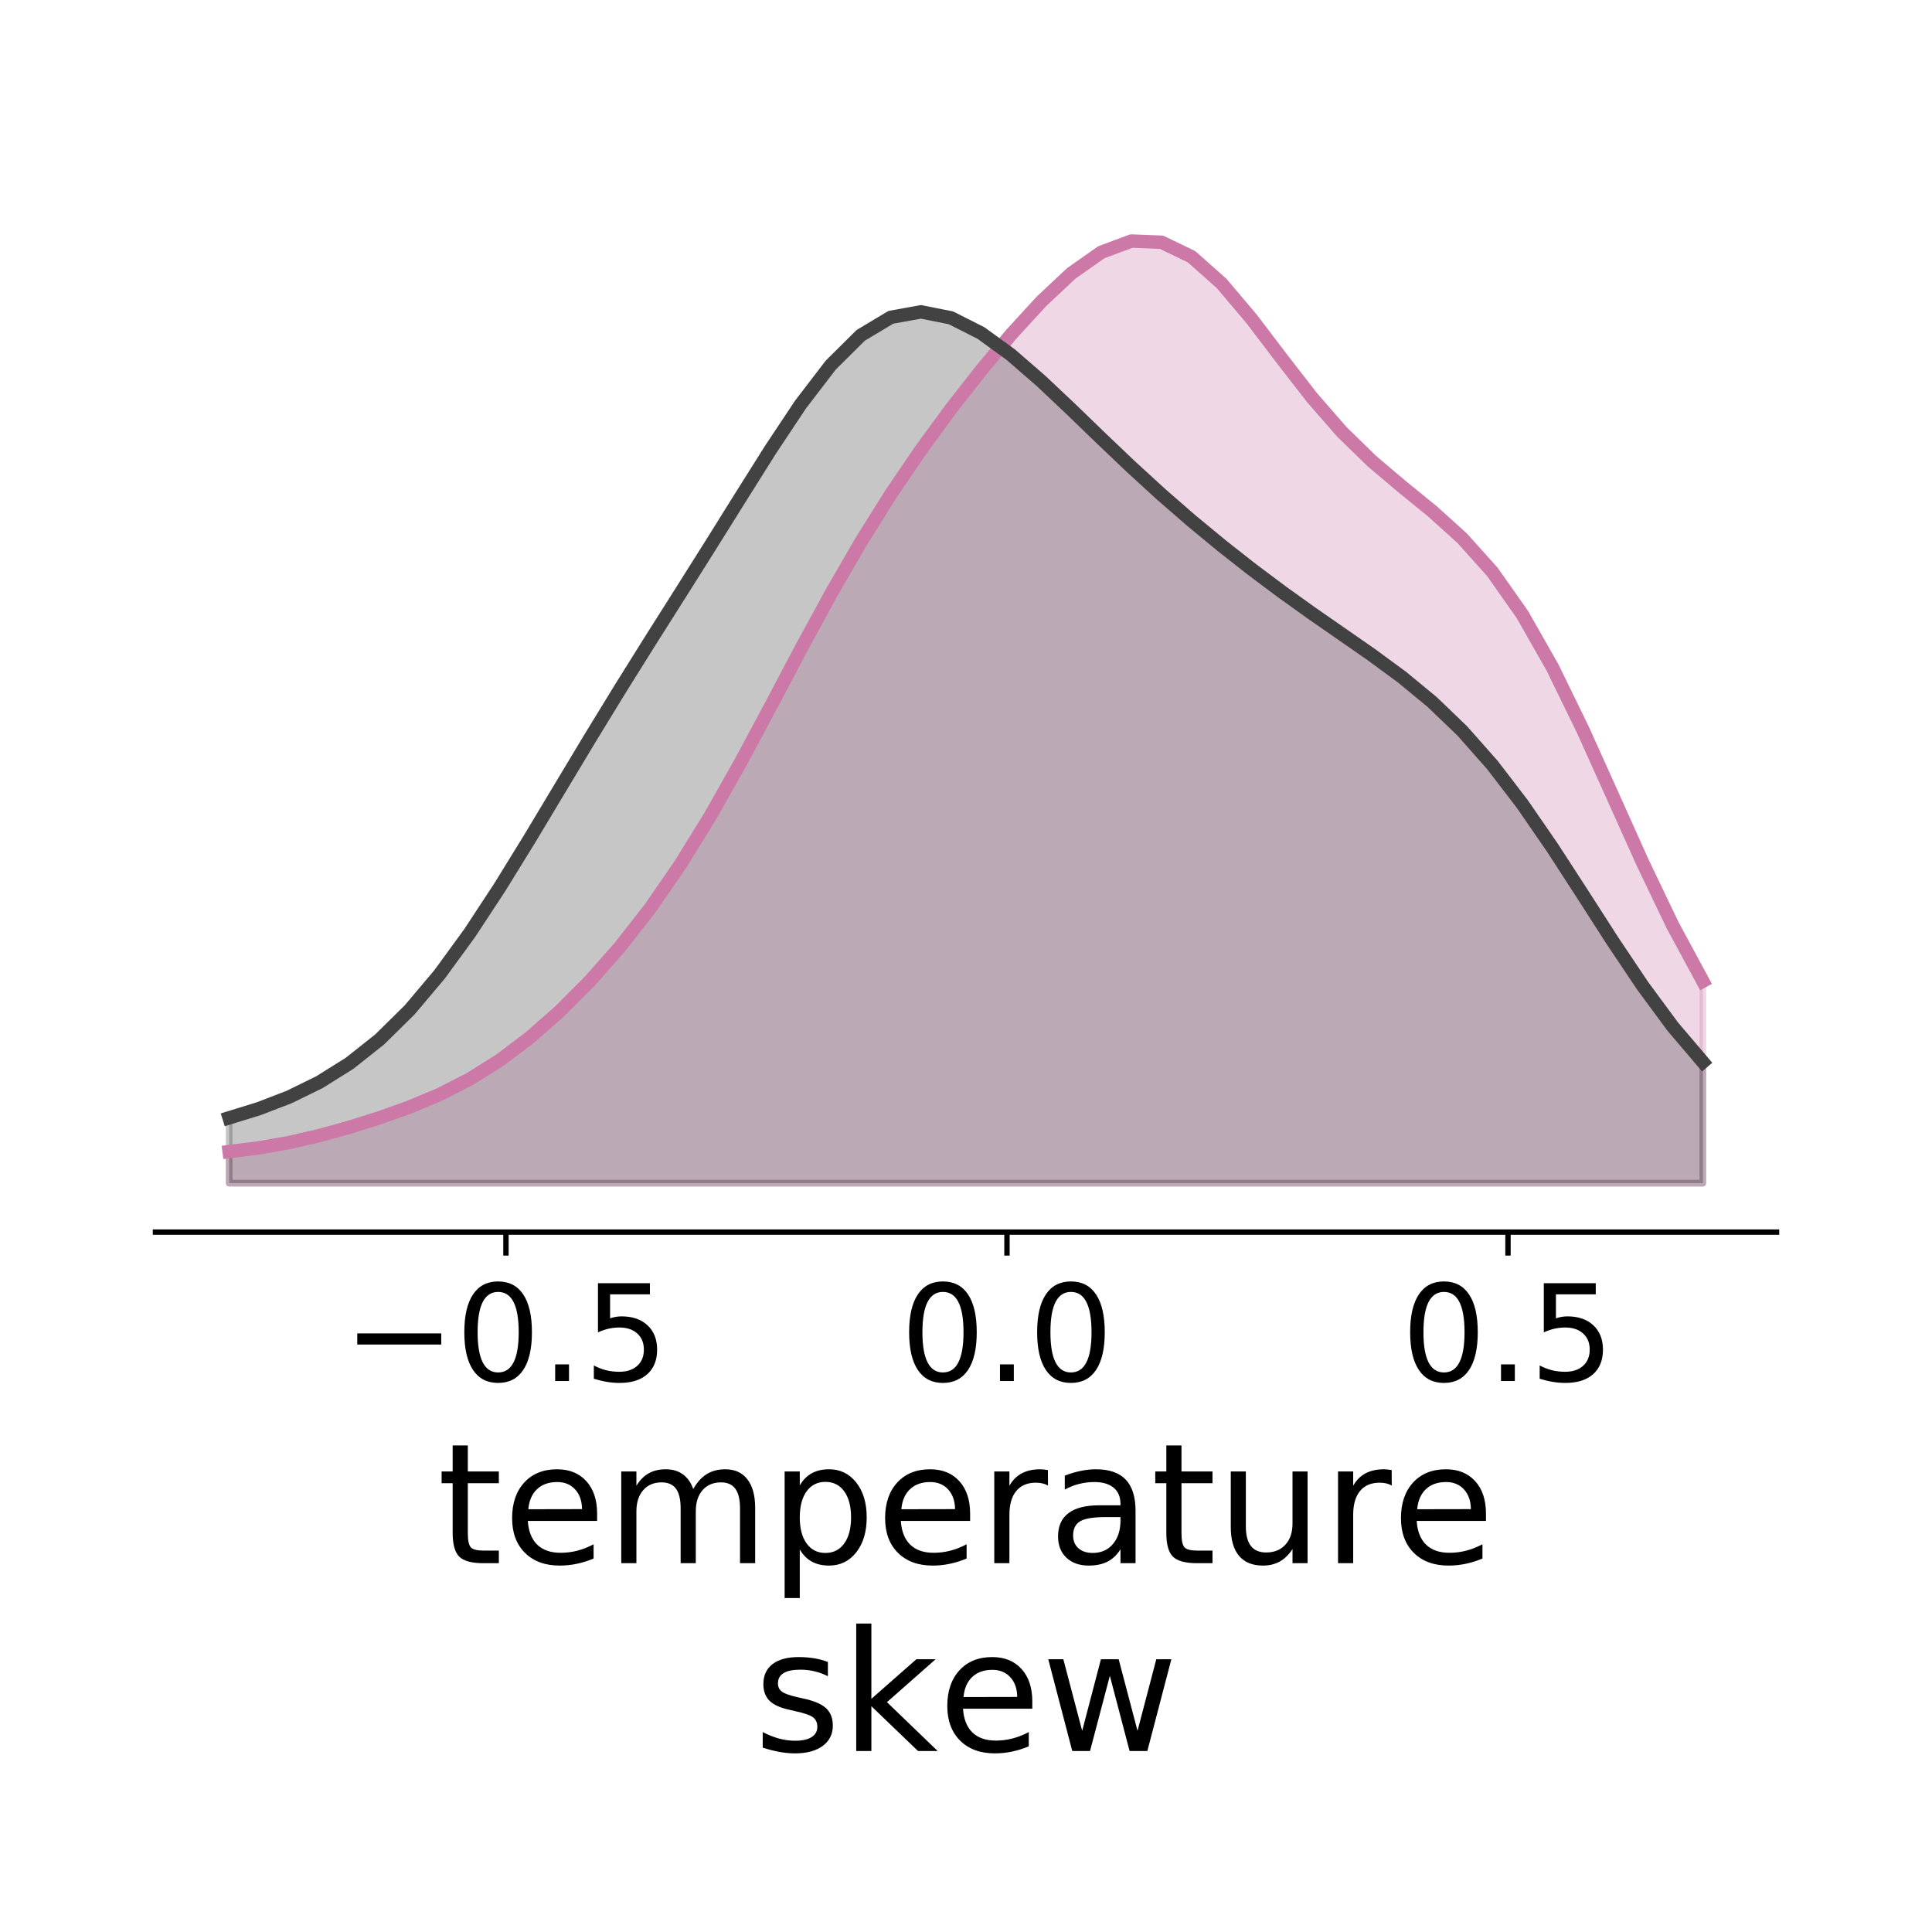 <?xml version="1.0" encoding="utf-8" standalone="no"?>
<!DOCTYPE svg PUBLIC "-//W3C//DTD SVG 1.1//EN"
  "http://www.w3.org/Graphics/SVG/1.1/DTD/svg11.dtd">
<!-- Created with matplotlib (http://matplotlib.org/) -->
<svg height="288pt" version="1.1" viewBox="0 0 288 288" width="288pt" xmlns="http://www.w3.org/2000/svg" xmlns:xlink="http://www.w3.org/1999/xlink">
 <defs>
  <style type="text/css">
*{stroke-linecap:butt;stroke-linejoin:round;}
  </style>
 </defs>
 <g id="figure_1">
  <g id="patch_1">
   <path d="M 0 288 
L 288 288 
L 288 0 
L 0 0 
z
" style="fill:#ffffff;"/>
  </g>
  <g id="axes_1">
   <g id="patch_2">
    <path d="M 23.175 183.67 
L 264.825 183.67 
L 264.825 23.175 
L 23.175 23.175 
z
" style="fill:#ffffff;"/>
   </g>
   <g id="PolyCollection_1">
    <defs>
     <path d="M 34.159 -111.625 
L 34.159 -116.337 
L 38.642 -116.897 
L 43.126 -117.686 
L 47.609 -118.719 
L 52.092 -119.962 
L 56.576 -121.376 
L 61.059 -122.975 
L 65.542 -124.854 
L 70.026 -127.144 
L 74.509 -129.958 
L 78.992 -133.341 
L 83.475 -137.287 
L 87.959 -141.787 
L 92.442 -146.87 
L 96.925 -152.615 
L 101.409 -159.107 
L 105.892 -166.371 
L 110.375 -174.308 
L 114.859 -182.683 
L 119.342 -191.164 
L 123.825 -199.411 
L 128.308 -207.171 
L 132.792 -214.334 
L 137.275 -220.928 
L 141.758 -227.048 
L 146.242 -232.781 
L 150.725 -238.143 
L 155.208 -243.043 
L 159.692 -247.25 
L 164.175 -250.4 
L 168.658 -252.067 
L 173.141 -251.891 
L 177.625 -249.726 
L 182.108 -245.743 
L 186.591 -240.441 
L 191.075 -234.537 
L 195.558 -228.758 
L 200.041 -223.61 
L 204.525 -219.242 
L 209.008 -215.453 
L 213.491 -211.807 
L 217.974 -207.755 
L 222.458 -202.756 
L 226.941 -196.391 
L 231.424 -188.508 
L 235.908 -179.319 
L 240.391 -169.374 
L 244.874 -159.392 
L 249.358 -150.031 
L 253.841 -141.736 
L 253.841 -111.625 
L 253.841 -111.625 
L 249.358 -111.625 
L 244.874 -111.625 
L 240.391 -111.625 
L 235.908 -111.625 
L 231.424 -111.625 
L 226.941 -111.625 
L 222.458 -111.625 
L 217.974 -111.625 
L 213.491 -111.625 
L 209.008 -111.625 
L 204.525 -111.625 
L 200.041 -111.625 
L 195.558 -111.625 
L 191.075 -111.625 
L 186.591 -111.625 
L 182.108 -111.625 
L 177.625 -111.625 
L 173.141 -111.625 
L 168.658 -111.625 
L 164.175 -111.625 
L 159.692 -111.625 
L 155.208 -111.625 
L 150.725 -111.625 
L 146.242 -111.625 
L 141.758 -111.625 
L 137.275 -111.625 
L 132.792 -111.625 
L 128.308 -111.625 
L 123.825 -111.625 
L 119.342 -111.625 
L 114.859 -111.625 
L 110.375 -111.625 
L 105.892 -111.625 
L 101.409 -111.625 
L 96.925 -111.625 
L 92.442 -111.625 
L 87.959 -111.625 
L 83.475 -111.625 
L 78.992 -111.625 
L 74.509 -111.625 
L 70.026 -111.625 
L 65.542 -111.625 
L 61.059 -111.625 
L 56.576 -111.625 
L 52.092 -111.625 
L 47.609 -111.625 
L 43.126 -111.625 
L 38.642 -111.625 
L 34.159 -111.625 
z
" id="m35a09e39c3" style="stroke:#cc79a7;stroke-opacity:0.3;"/>
    </defs>
    <g clip-path="url(#p0776b44d61)">
     <use style="fill:#cc79a7;fill-opacity:0.3;stroke:#cc79a7;stroke-opacity:0.3;" x="0" xlink:href="#m35a09e39c3" y="288"/>
    </g>
   </g>
   <g id="PolyCollection_2">
    <defs>
     <path d="M 34.159 -111.625 
L 34.159 -121.367 
L 38.642 -122.752 
L 43.126 -124.482 
L 47.609 -126.679 
L 52.092 -129.482 
L 56.576 -133.035 
L 61.059 -137.452 
L 65.542 -142.769 
L 70.026 -148.923 
L 74.509 -155.751 
L 78.992 -163.025 
L 83.475 -170.499 
L 87.959 -177.964 
L 92.442 -185.292 
L 96.925 -192.462 
L 101.409 -199.547 
L 105.892 -206.658 
L 110.375 -213.84 
L 114.859 -220.969 
L 119.342 -227.71 
L 123.825 -233.563 
L 128.308 -238.013 
L 132.792 -240.697 
L 137.275 -241.513 
L 141.758 -240.62 
L 146.242 -238.351 
L 150.725 -235.091 
L 155.208 -231.196 
L 159.692 -226.965 
L 164.175 -222.631 
L 168.658 -218.365 
L 173.141 -214.266 
L 177.625 -210.368 
L 182.108 -206.667 
L 186.591 -203.144 
L 191.075 -199.785 
L 195.558 -196.574 
L 200.041 -193.463 
L 204.525 -190.345 
L 209.008 -187.048 
L 213.491 -183.352 
L 217.974 -179.044 
L 222.458 -173.977 
L 226.941 -168.129 
L 231.424 -161.62 
L 235.908 -154.704 
L 240.391 -147.723 
L 244.874 -141.039 
L 249.358 -134.959 
L 253.841 -129.687 
L 253.841 -111.625 
L 253.841 -111.625 
L 249.358 -111.625 
L 244.874 -111.625 
L 240.391 -111.625 
L 235.908 -111.625 
L 231.424 -111.625 
L 226.941 -111.625 
L 222.458 -111.625 
L 217.974 -111.625 
L 213.491 -111.625 
L 209.008 -111.625 
L 204.525 -111.625 
L 200.041 -111.625 
L 195.558 -111.625 
L 191.075 -111.625 
L 186.591 -111.625 
L 182.108 -111.625 
L 177.625 -111.625 
L 173.141 -111.625 
L 168.658 -111.625 
L 164.175 -111.625 
L 159.692 -111.625 
L 155.208 -111.625 
L 150.725 -111.625 
L 146.242 -111.625 
L 141.758 -111.625 
L 137.275 -111.625 
L 132.792 -111.625 
L 128.308 -111.625 
L 123.825 -111.625 
L 119.342 -111.625 
L 114.859 -111.625 
L 110.375 -111.625 
L 105.892 -111.625 
L 101.409 -111.625 
L 96.925 -111.625 
L 92.442 -111.625 
L 87.959 -111.625 
L 83.475 -111.625 
L 78.992 -111.625 
L 74.509 -111.625 
L 70.026 -111.625 
L 65.542 -111.625 
L 61.059 -111.625 
L 56.576 -111.625 
L 52.092 -111.625 
L 47.609 -111.625 
L 43.126 -111.625 
L 38.642 -111.625 
L 34.159 -111.625 
z
" id="m213929e834" style="stroke:#424243;stroke-opacity:0.3;"/>
    </defs>
    <g clip-path="url(#p0776b44d61)">
     <use style="fill:#424243;fill-opacity:0.3;stroke:#424243;stroke-opacity:0.3;" x="0" xlink:href="#m213929e834" y="288"/>
    </g>
   </g>
   <g id="matplotlib.axis_1">
    <g id="xtick_1">
     <g id="line2d_1">
      <defs>
       <path d="M 0 0 
L 0 3.5 
" id="m45f50b3fd4" style="stroke:#000000;stroke-width:0.8;"/>
      </defs>
      <g>
       <use style="stroke:#000000;stroke-width:0.8;" x="75.421" xlink:href="#m45f50b3fd4" y="183.67"/>
      </g>
     </g>
     <g id="text_1">
      <!-- −0.5 -->
      <defs>
       <path d="M 10.594 35.5 
L 73.188 35.5 
L 73.188 27.203 
L 10.594 27.203 
z
" id="DejaVuSans-2212"/>
       <path d="M 31.781 66.406 
Q 24.172 66.406 20.328 58.906 
Q 16.5 51.422 16.5 36.375 
Q 16.5 21.391 20.328 13.891 
Q 24.172 6.391 31.781 6.391 
Q 39.453 6.391 43.281 13.891 
Q 47.125 21.391 47.125 36.375 
Q 47.125 51.422 43.281 58.906 
Q 39.453 66.406 31.781 66.406 
z
M 31.781 74.219 
Q 44.047 74.219 50.516 64.516 
Q 56.984 54.828 56.984 36.375 
Q 56.984 17.969 50.516 8.266 
Q 44.047 -1.422 31.781 -1.422 
Q 19.531 -1.422 13.062 8.266 
Q 6.594 17.969 6.594 36.375 
Q 6.594 54.828 13.062 64.516 
Q 19.531 74.219 31.781 74.219 
z
" id="DejaVuSans-30"/>
       <path d="M 10.688 12.406 
L 21 12.406 
L 21 0 
L 10.688 0 
z
" id="DejaVuSans-2e"/>
       <path d="M 10.797 72.906 
L 49.516 72.906 
L 49.516 64.594 
L 19.828 64.594 
L 19.828 46.734 
Q 21.969 47.469 24.109 47.828 
Q 26.266 48.188 28.422 48.188 
Q 40.625 48.188 47.75 41.5 
Q 54.891 34.812 54.891 23.391 
Q 54.891 11.625 47.562 5.094 
Q 40.234 -1.422 26.906 -1.422 
Q 22.312 -1.422 17.547 -0.641 
Q 12.797 0.141 7.719 1.703 
L 7.719 11.625 
Q 12.109 9.234 16.797 8.062 
Q 21.484 6.891 26.703 6.891 
Q 35.156 6.891 40.078 11.328 
Q 45.016 15.766 45.016 23.391 
Q 45.016 31 40.078 35.438 
Q 35.156 39.891 26.703 39.891 
Q 22.75 39.891 18.812 39.016 
Q 14.891 38.141 10.797 36.281 
z
" id="DejaVuSans-35"/>
      </defs>
      <g transform="translate(51.139 205.867)scale(0.2 -0.2)">
       <use xlink:href="#DejaVuSans-2212"/>
       <use x="83.789" xlink:href="#DejaVuSans-30"/>
       <use x="147.412" xlink:href="#DejaVuSans-2e"/>
       <use x="179.199" xlink:href="#DejaVuSans-35"/>
      </g>
     </g>
    </g>
    <g id="xtick_2">
     <g id="line2d_2">
      <g>
       <use style="stroke:#000000;stroke-width:0.8;" x="150.108" xlink:href="#m45f50b3fd4" y="183.67"/>
      </g>
     </g>
     <g id="text_2">
      <!-- 0.0 -->
      <g transform="translate(134.204 205.867)scale(0.2 -0.2)">
       <use xlink:href="#DejaVuSans-30"/>
       <use x="63.623" xlink:href="#DejaVuSans-2e"/>
       <use x="95.41" xlink:href="#DejaVuSans-30"/>
      </g>
     </g>
    </g>
    <g id="xtick_3">
     <g id="line2d_3">
      <g>
       <use style="stroke:#000000;stroke-width:0.8;" x="224.794" xlink:href="#m45f50b3fd4" y="183.67"/>
      </g>
     </g>
     <g id="text_3">
      <!-- 0.5 -->
      <g transform="translate(208.891 205.867)scale(0.2 -0.2)">
       <use xlink:href="#DejaVuSans-30"/>
       <use x="63.623" xlink:href="#DejaVuSans-2e"/>
       <use x="95.41" xlink:href="#DejaVuSans-35"/>
      </g>
     </g>
    </g>
    <g id="text_4">
     <!-- temperature -->
     <defs>
      <path d="M 18.312 70.219 
L 18.312 54.688 
L 36.812 54.688 
L 36.812 47.703 
L 18.312 47.703 
L 18.312 18.016 
Q 18.312 11.328 20.141 9.422 
Q 21.969 7.516 27.594 7.516 
L 36.812 7.516 
L 36.812 0 
L 27.594 0 
Q 17.188 0 13.234 3.875 
Q 9.281 7.766 9.281 18.016 
L 9.281 47.703 
L 2.688 47.703 
L 2.688 54.688 
L 9.281 54.688 
L 9.281 70.219 
z
" id="DejaVuSans-74"/>
      <path d="M 56.203 29.594 
L 56.203 25.203 
L 14.891 25.203 
Q 15.484 15.922 20.484 11.062 
Q 25.484 6.203 34.422 6.203 
Q 39.594 6.203 44.453 7.469 
Q 49.312 8.734 54.109 11.281 
L 54.109 2.781 
Q 49.266 0.734 44.188 -0.344 
Q 39.109 -1.422 33.891 -1.422 
Q 20.797 -1.422 13.156 6.188 
Q 5.516 13.812 5.516 26.812 
Q 5.516 40.234 12.766 48.109 
Q 20.016 56 32.328 56 
Q 43.359 56 49.781 48.891 
Q 56.203 41.797 56.203 29.594 
z
M 47.219 32.234 
Q 47.125 39.594 43.094 43.984 
Q 39.062 48.391 32.422 48.391 
Q 24.906 48.391 20.391 44.141 
Q 15.875 39.891 15.188 32.172 
z
" id="DejaVuSans-65"/>
      <path d="M 52 44.188 
Q 55.375 50.25 60.062 53.125 
Q 64.75 56 71.094 56 
Q 79.641 56 84.281 50.016 
Q 88.922 44.047 88.922 33.016 
L 88.922 0 
L 79.891 0 
L 79.891 32.719 
Q 79.891 40.578 77.094 44.375 
Q 74.312 48.188 68.609 48.188 
Q 61.625 48.188 57.562 43.547 
Q 53.516 38.922 53.516 30.906 
L 53.516 0 
L 44.484 0 
L 44.484 32.719 
Q 44.484 40.625 41.703 44.406 
Q 38.922 48.188 33.109 48.188 
Q 26.219 48.188 22.156 43.531 
Q 18.109 38.875 18.109 30.906 
L 18.109 0 
L 9.078 0 
L 9.078 54.688 
L 18.109 54.688 
L 18.109 46.188 
Q 21.188 51.219 25.484 53.609 
Q 29.781 56 35.688 56 
Q 41.656 56 45.828 52.969 
Q 50 49.953 52 44.188 
z
" id="DejaVuSans-6d"/>
      <path d="M 18.109 8.203 
L 18.109 -20.797 
L 9.078 -20.797 
L 9.078 54.688 
L 18.109 54.688 
L 18.109 46.391 
Q 20.953 51.266 25.266 53.625 
Q 29.594 56 35.594 56 
Q 45.562 56 51.781 48.094 
Q 58.016 40.188 58.016 27.297 
Q 58.016 14.406 51.781 6.484 
Q 45.562 -1.422 35.594 -1.422 
Q 29.594 -1.422 25.266 0.953 
Q 20.953 3.328 18.109 8.203 
z
M 48.688 27.297 
Q 48.688 37.203 44.609 42.844 
Q 40.531 48.484 33.406 48.484 
Q 26.266 48.484 22.188 42.844 
Q 18.109 37.203 18.109 27.297 
Q 18.109 17.391 22.188 11.75 
Q 26.266 6.109 33.406 6.109 
Q 40.531 6.109 44.609 11.75 
Q 48.688 17.391 48.688 27.297 
z
" id="DejaVuSans-70"/>
      <path d="M 41.109 46.297 
Q 39.594 47.172 37.812 47.578 
Q 36.031 48 33.891 48 
Q 26.266 48 22.188 43.047 
Q 18.109 38.094 18.109 28.812 
L 18.109 0 
L 9.078 0 
L 9.078 54.688 
L 18.109 54.688 
L 18.109 46.188 
Q 20.953 51.172 25.484 53.578 
Q 30.031 56 36.531 56 
Q 37.453 56 38.578 55.875 
Q 39.703 55.766 41.062 55.516 
z
" id="DejaVuSans-72"/>
      <path d="M 34.281 27.484 
Q 23.391 27.484 19.188 25 
Q 14.984 22.516 14.984 16.5 
Q 14.984 11.719 18.141 8.906 
Q 21.297 6.109 26.703 6.109 
Q 34.188 6.109 38.703 11.406 
Q 43.219 16.703 43.219 25.484 
L 43.219 27.484 
z
M 52.203 31.203 
L 52.203 0 
L 43.219 0 
L 43.219 8.297 
Q 40.141 3.328 35.547 0.953 
Q 30.953 -1.422 24.312 -1.422 
Q 15.922 -1.422 10.953 3.297 
Q 6 8.016 6 15.922 
Q 6 25.141 12.172 29.828 
Q 18.359 34.516 30.609 34.516 
L 43.219 34.516 
L 43.219 35.406 
Q 43.219 41.609 39.141 45 
Q 35.062 48.391 27.688 48.391 
Q 23 48.391 18.547 47.266 
Q 14.109 46.141 10.016 43.891 
L 10.016 52.203 
Q 14.938 54.109 19.578 55.047 
Q 24.219 56 28.609 56 
Q 40.484 56 46.344 49.844 
Q 52.203 43.703 52.203 31.203 
z
" id="DejaVuSans-61"/>
      <path d="M 8.5 21.578 
L 8.5 54.688 
L 17.484 54.688 
L 17.484 21.922 
Q 17.484 14.156 20.5 10.266 
Q 23.531 6.391 29.594 6.391 
Q 36.859 6.391 41.078 11.031 
Q 45.312 15.672 45.312 23.688 
L 45.312 54.688 
L 54.297 54.688 
L 54.297 0 
L 45.312 0 
L 45.312 8.406 
Q 42.047 3.422 37.719 1 
Q 33.406 -1.422 27.688 -1.422 
Q 18.266 -1.422 13.375 4.438 
Q 8.5 10.297 8.5 21.578 
z
M 31.109 56 
z
" id="DejaVuSans-75"/>
     </defs>
     <g transform="translate(65.158 233.022)scale(0.25 -0.25)">
      <use xlink:href="#DejaVuSans-74"/>
      <use x="39.209" xlink:href="#DejaVuSans-65"/>
      <use x="100.732" xlink:href="#DejaVuSans-6d"/>
      <use x="198.145" xlink:href="#DejaVuSans-70"/>
      <use x="261.621" xlink:href="#DejaVuSans-65"/>
      <use x="323.145" xlink:href="#DejaVuSans-72"/>
      <use x="364.258" xlink:href="#DejaVuSans-61"/>
      <use x="425.537" xlink:href="#DejaVuSans-74"/>
      <use x="464.746" xlink:href="#DejaVuSans-75"/>
      <use x="528.125" xlink:href="#DejaVuSans-72"/>
      <use x="569.207" xlink:href="#DejaVuSans-65"/>
     </g>
     <!-- skew -->
     <defs>
      <path d="M 44.281 53.078 
L 44.281 44.578 
Q 40.484 46.531 36.375 47.5 
Q 32.281 48.484 27.875 48.484 
Q 21.188 48.484 17.844 46.438 
Q 14.5 44.391 14.5 40.281 
Q 14.5 37.156 16.891 35.375 
Q 19.281 33.594 26.516 31.984 
L 29.594 31.297 
Q 39.156 29.25 43.188 25.516 
Q 47.219 21.781 47.219 15.094 
Q 47.219 7.469 41.188 3.016 
Q 35.156 -1.422 24.609 -1.422 
Q 20.219 -1.422 15.453 -0.562 
Q 10.688 0.297 5.422 2 
L 5.422 11.281 
Q 10.406 8.688 15.234 7.391 
Q 20.062 6.109 24.812 6.109 
Q 31.156 6.109 34.562 8.281 
Q 37.984 10.453 37.984 14.406 
Q 37.984 18.062 35.516 20.016 
Q 33.062 21.969 24.703 23.781 
L 21.578 24.516 
Q 13.234 26.266 9.516 29.906 
Q 5.812 33.547 5.812 39.891 
Q 5.812 47.609 11.281 51.797 
Q 16.75 56 26.812 56 
Q 31.781 56 36.172 55.266 
Q 40.578 54.547 44.281 53.078 
z
" id="DejaVuSans-73"/>
      <path d="M 9.078 75.984 
L 18.109 75.984 
L 18.109 31.109 
L 44.922 54.688 
L 56.391 54.688 
L 27.391 29.109 
L 57.625 0 
L 45.906 0 
L 18.109 26.703 
L 18.109 0 
L 9.078 0 
z
" id="DejaVuSans-6b"/>
      <path d="M 4.203 54.688 
L 13.188 54.688 
L 24.422 12.016 
L 35.594 54.688 
L 46.188 54.688 
L 57.422 12.016 
L 68.609 54.688 
L 77.594 54.688 
L 63.281 0 
L 52.688 0 
L 40.922 44.828 
L 29.109 0 
L 18.5 0 
z
" id="DejaVuSans-77"/>
     </defs>
     <g transform="translate(112.342 261.017)scale(0.25 -0.25)">
      <use xlink:href="#DejaVuSans-73"/>
      <use x="52.1" xlink:href="#DejaVuSans-6b"/>
      <use x="109.963" xlink:href="#DejaVuSans-65"/>
      <use x="171.486" xlink:href="#DejaVuSans-77"/>
     </g>
    </g>
   </g>
   <g id="line2d_4">
    <path clip-path="url(#p0776b44d61)" d="M 34.159 171.663 
L 38.642 171.103 
L 43.126 170.314 
L 47.609 169.281 
L 52.092 168.038 
L 56.576 166.624 
L 61.059 165.025 
L 65.542 163.146 
L 70.026 160.856 
L 74.509 158.042 
L 78.992 154.659 
L 83.475 150.713 
L 87.959 146.213 
L 92.442 141.13 
L 96.925 135.385 
L 101.409 128.893 
L 105.892 121.629 
L 110.375 113.692 
L 114.859 105.317 
L 119.342 96.836 
L 123.825 88.589 
L 128.308 80.829 
L 132.792 73.666 
L 137.275 67.072 
L 141.758 60.952 
L 146.242 55.219 
L 150.725 49.857 
L 155.208 44.957 
L 159.692 40.75 
L 164.175 37.6 
L 168.658 35.933 
L 173.141 36.109 
L 177.625 38.274 
L 182.108 42.257 
L 186.591 47.559 
L 191.075 53.463 
L 195.558 59.242 
L 200.041 64.39 
L 204.525 68.758 
L 209.008 72.547 
L 213.491 76.193 
L 217.974 80.245 
L 222.458 85.244 
L 226.941 91.609 
L 231.424 99.492 
L 235.908 108.681 
L 240.391 118.626 
L 244.874 128.608 
L 249.358 137.969 
L 253.841 146.264 
" style="fill:none;stroke:#cc79a7;stroke-linecap:square;stroke-width:2;"/>
   </g>
   <g id="line2d_5">
    <path clip-path="url(#p0776b44d61)" d="M 34.159 166.633 
L 38.642 165.248 
L 43.126 163.518 
L 47.609 161.321 
L 52.092 158.518 
L 56.576 154.965 
L 61.059 150.548 
L 65.542 145.231 
L 70.026 139.077 
L 74.509 132.249 
L 78.992 124.975 
L 83.475 117.501 
L 87.959 110.036 
L 92.442 102.708 
L 96.925 95.538 
L 101.409 88.453 
L 105.892 81.342 
L 110.375 74.16 
L 114.859 67.031 
L 119.342 60.29 
L 123.825 54.437 
L 128.308 49.987 
L 132.792 47.303 
L 137.275 46.487 
L 141.758 47.38 
L 146.242 49.649 
L 150.725 52.909 
L 155.208 56.804 
L 159.692 61.035 
L 164.175 65.369 
L 168.658 69.635 
L 173.141 73.734 
L 177.625 77.632 
L 182.108 81.333 
L 186.591 84.856 
L 191.075 88.215 
L 195.558 91.426 
L 200.041 94.537 
L 204.525 97.655 
L 209.008 100.952 
L 213.491 104.648 
L 217.974 108.956 
L 222.458 114.023 
L 226.941 119.871 
L 231.424 126.38 
L 235.908 133.296 
L 240.391 140.277 
L 244.874 146.961 
L 249.358 153.041 
L 253.841 158.313 
" style="fill:none;stroke:#424243;stroke-linecap:square;stroke-width:2;"/>
   </g>
   <g id="patch_3">
    <path d="M 23.175 183.67 
L 264.825 183.67 
" style="fill:none;stroke:#000000;stroke-linecap:square;stroke-linejoin:miter;stroke-width:0.8;"/>
   </g>
  </g>
 </g>
 <defs>
  <clipPath id="p0776b44d61">
   <rect height="160.495" width="241.65" x="23.175" y="23.175"/>
  </clipPath>
 </defs>
</svg>

